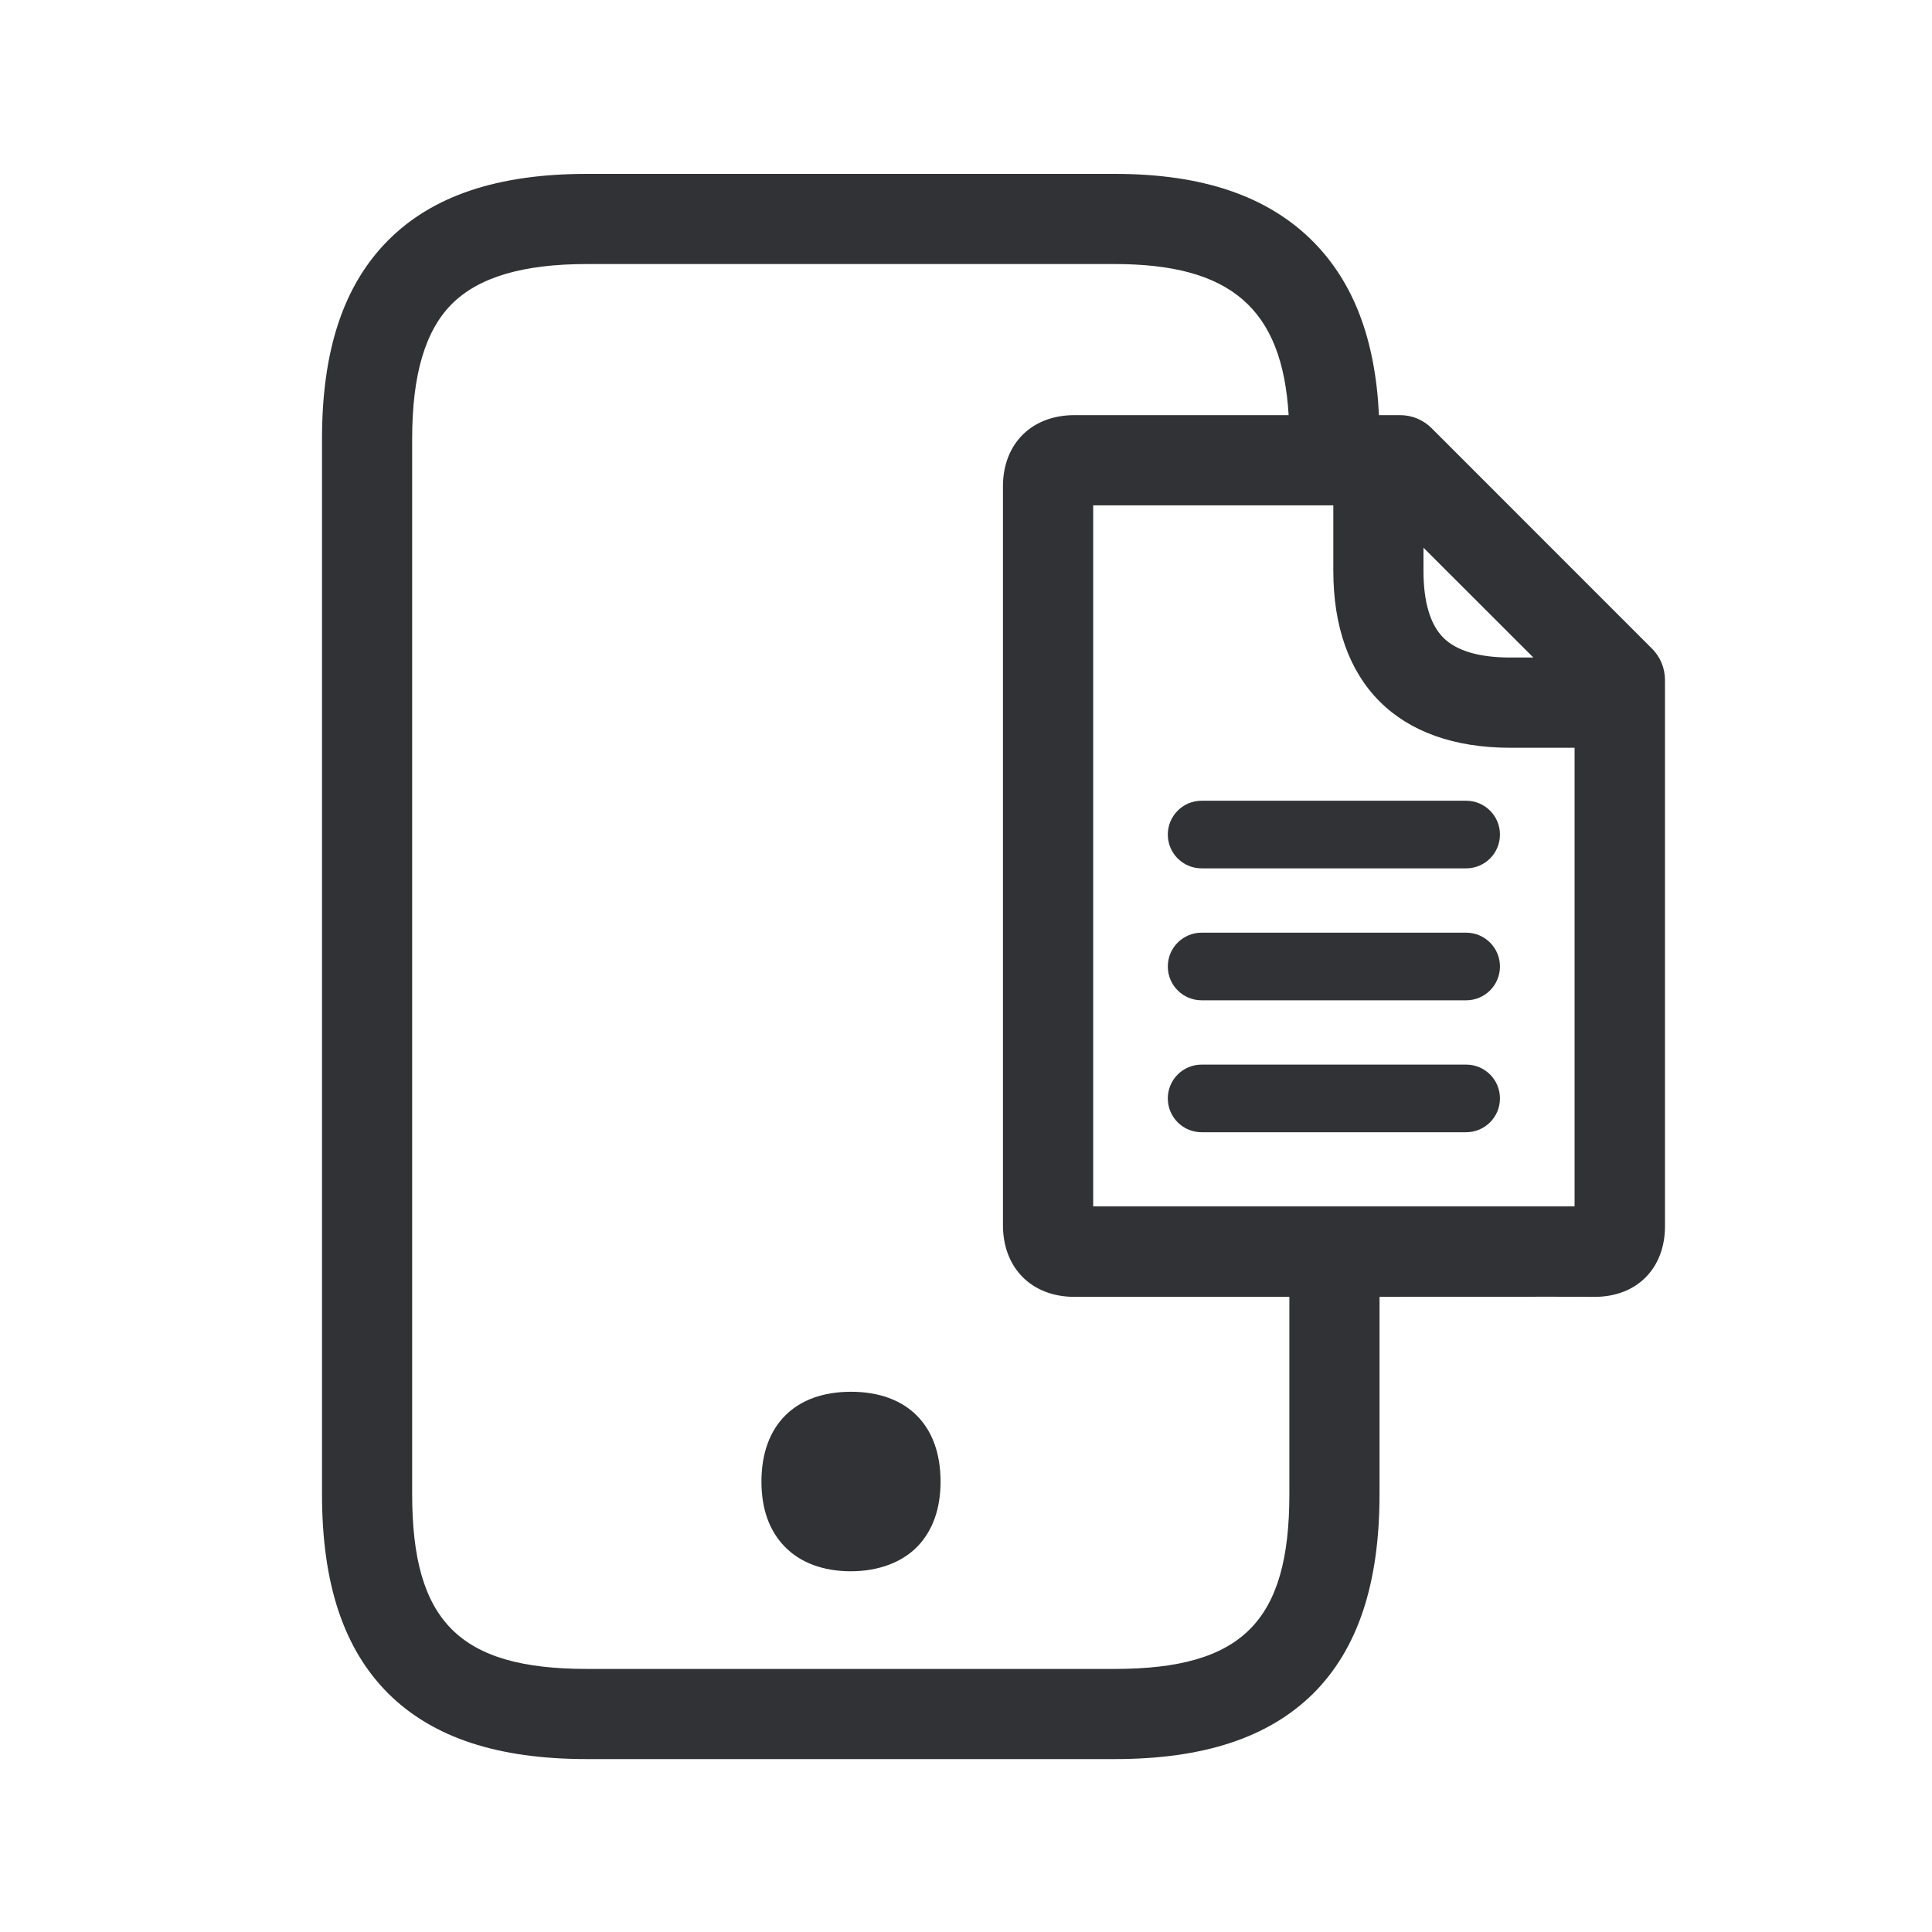 <svg width="24" height="24" viewBox="0 0 24 24" fill="none" xmlns="http://www.w3.org/2000/svg">
<path fill-rule="evenodd" clip-rule="evenodd" d="M7.291 21.852H13.846C14.952 21.852 15.756 21.586 16.311 21.04C16.866 20.488 17.137 19.675 17.137 18.561V16.11C17.527 16.109 17.906 16.109 18.25 16.109C19.06 16.108 19.68 16.108 19.809 16.11C20.333 16.11 20.683 15.757 20.683 15.233V8.449C20.683 8.3 20.625 8.157 20.518 8.054L17.787 5.322C17.683 5.216 17.541 5.157 17.392 5.157H17.13C17.085 4.218 16.817 3.512 16.314 3.003C15.751 2.437 14.944 2.16 13.846 2.16H7.291C6.182 2.16 5.373 2.432 4.821 2.986C4.269 3.541 4 4.348 4 5.451V18.561C4 19.675 4.269 20.485 4.826 21.04C5.378 21.586 6.185 21.852 7.291 21.852ZM16.008 5.157C15.929 3.83 15.285 3.28 13.846 3.28H7.291C6.496 3.28 5.947 3.443 5.613 3.776C5.28 4.11 5.12 4.659 5.12 5.451V18.561C5.12 20.143 5.709 20.732 7.291 20.732H13.846C15.429 20.732 16.017 20.143 16.017 18.561V16.11H13.347C12.815 16.11 12.459 15.751 12.459 15.219V6.042C12.459 5.513 12.815 5.157 13.347 5.157H16.008ZM13.58 14.986H19.56V9.289H18.762C17.364 9.289 16.563 8.488 16.563 7.09V6.278H13.58V14.986ZM17.683 6.804V7.09C17.683 7.479 17.767 7.759 17.93 7.922C18.092 8.084 18.372 8.168 18.762 8.168H19.048L17.683 6.804ZM14.927 10.787H18.213C18.445 10.787 18.633 10.6 18.633 10.367C18.633 10.135 18.445 9.947 18.213 9.947H14.927C14.695 9.947 14.507 10.135 14.507 10.367C14.507 10.6 14.695 10.787 14.927 10.787ZM14.927 12.426H18.213C18.445 12.426 18.633 12.239 18.633 12.006C18.633 11.774 18.445 11.586 18.213 11.586H14.927C14.695 11.586 14.507 11.774 14.507 12.006C14.507 12.239 14.695 12.426 14.927 12.426ZM18.213 14.065H14.927C14.695 14.065 14.507 13.877 14.507 13.645C14.507 13.412 14.695 13.225 14.927 13.225H18.213C18.445 13.225 18.633 13.412 18.633 13.645C18.633 13.877 18.445 14.065 18.213 14.065ZM9.748 19.213C9.941 19.412 10.227 19.519 10.569 19.519C10.91 19.519 11.204 19.409 11.395 19.213C11.585 19.017 11.684 18.745 11.684 18.404C11.684 17.706 11.269 17.289 10.571 17.289C9.874 17.289 9.459 17.706 9.459 18.404C9.459 18.743 9.555 19.014 9.748 19.213Z" fill="#313235"/>
</svg>
